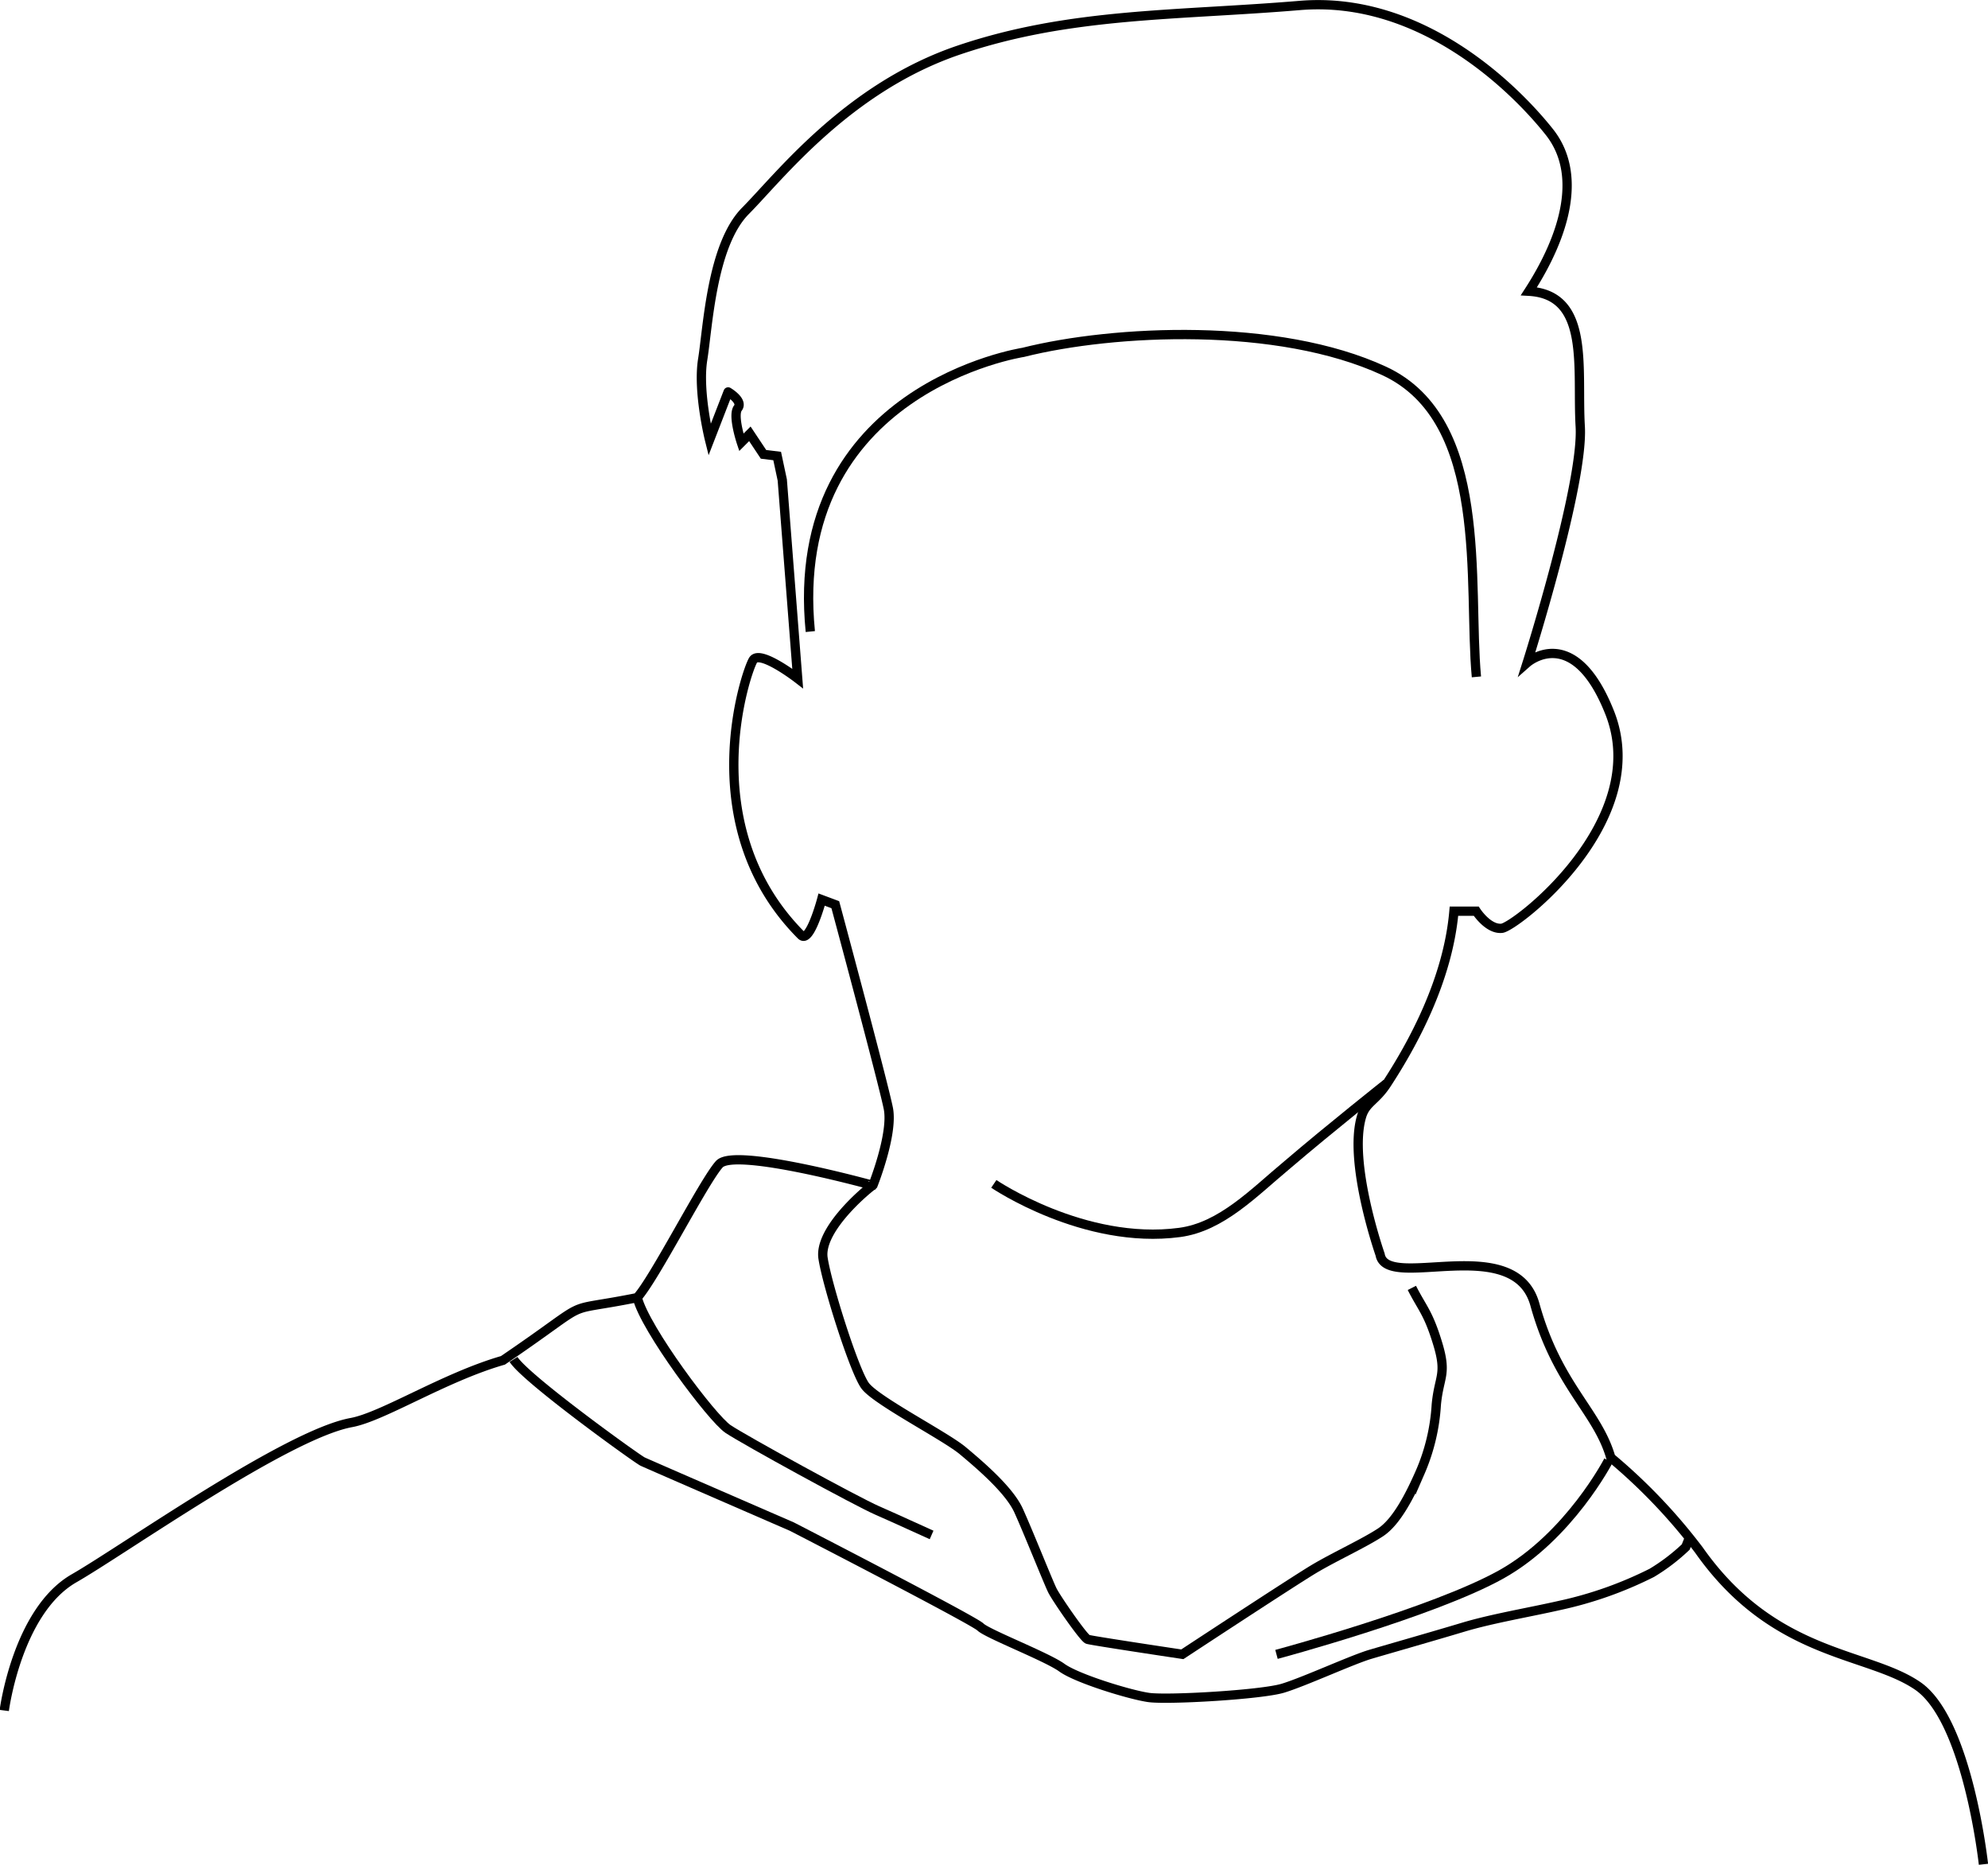 <svg xmlns="http://www.w3.org/2000/svg" viewBox="0 0 214.08 200.78"><defs><style>.a{fill:none;stroke:#000;stroke-miterlimit:10;}</style></defs><title>mydrawing</title><path class="a" d="M218.13,206.79s-1.68-15.49-7.07-19.2-15.44-3.07-23.58-14.65A60.64,60.64,0,0,0,178,163c-1.43-5-5.76-7.76-8.17-16.47-2.19-7.92-16-1.35-16.67-5.39,0,0-3.47-9.89-2-14.86.45-1.53,1.49-1.64,2.72-3.53,2.78-4.26,6.59-11.18,7.23-18.58h2.4s1.29,2,2.76,1.84,16.24-11.52,11.61-23.22C174,73,169,77.41,169,77.41s6.08-19.17,5.71-25.43,1.11-14.19-5.53-14.56c4.05-6.27,5.71-12.72,2.21-17.14S157.76,5.54,144.49,6.65s-24.69.74-36.67,4.79-19.35,13.64-23,17.32-4.05,12.53-4.61,16,.74,8.66.74,8.66l2-5.16S84.6,49.22,84,50s.37,3.69.37,3.69l.92-.92,1.47,2.21,1.47.18.55,2.58,1.66,21.38s-4.05-3.13-4.79-2-6.54,17.89,5.16,29.63c.94.94,2.21-3.83,2.21-3.83l1.47.55s5.16,19.17,5.71,21.93-1.66,8.29-1.66,8.29S83.67,129.57,82,131.41s-7,12.36-8.85,14.37c-8.83,1.77-4.08-.3-14.45,6.75-6.32,1.82-12.94,6.08-16.33,6.7-7,1.29-24.63,13.78-29.86,16.77C6.38,179.53,5,190.23,5,190.23" transform="translate(-4.54 -6.06)"/><path class="a" d="M153.85,122.72s-6,4.75-10.67,8.74c-3.61,3-7.1,6.7-11.62,7.3-10.29,1.37-20-5.23-20-5.23" transform="translate(-4.54 -6.06)"/><path class="a" d="M98.6,133.62c-1.34,1-5.87,5-5.43,7.91s3.36,12.13,4.53,13.73,8.62,5.41,10.52,7,5,4.24,6,6.43,3.21,7.74,3.65,8.62,3.36,5.11,3.8,5.26,10.19,1.61,10.19,1.61,12-7.89,14.2-9.2,5.41-2.78,7.16-3.94,3.21-4.09,4.24-6.43a21.46,21.46,0,0,0,1.75-7.31c.29-3.07,1.17-3.21.15-6.57s-1.65-3.77-2.78-6" transform="translate(-4.54 -6.06)"/><path class="a" d="M59.84,152.43c1.33,2.1,13.31,10.72,13.9,11s16.07,7,16.07,7,19.58,10.08,20.31,10.81,7.16,3.21,8.77,4.38,7.31,2.92,9.35,3.21,12.13-.29,14.46-1,7.45-3.07,9.42-3.65,6.94-2,10-2.92,7.16-1.61,10.37-2.34a41.55,41.55,0,0,0,9.93-3.51,20.87,20.87,0,0,0,3.65-2.78l.4-1" transform="translate(-4.54 -6.06)"/><path class="a" d="M177.75,163.32s-4.22,8.16-11.53,12.25S142,184.19,142,184.19" transform="translate(-4.54 -6.06)"/><path class="a" d="M104.86,171.33c-1-.44-3.51-1.61-5.84-2.63s-14.32-7.6-16.07-8.77S74,149.13,73.17,145.79" transform="translate(-4.54 -6.06)"/><path class="a" d="M163.53,78.94c-.93-10,1.48-27.65-9.93-32.94s-29.13-4.45-38.88-2c0,0-25.52,3.9-22.92,30.06" transform="translate(-4.54 -6.06)"/></svg>